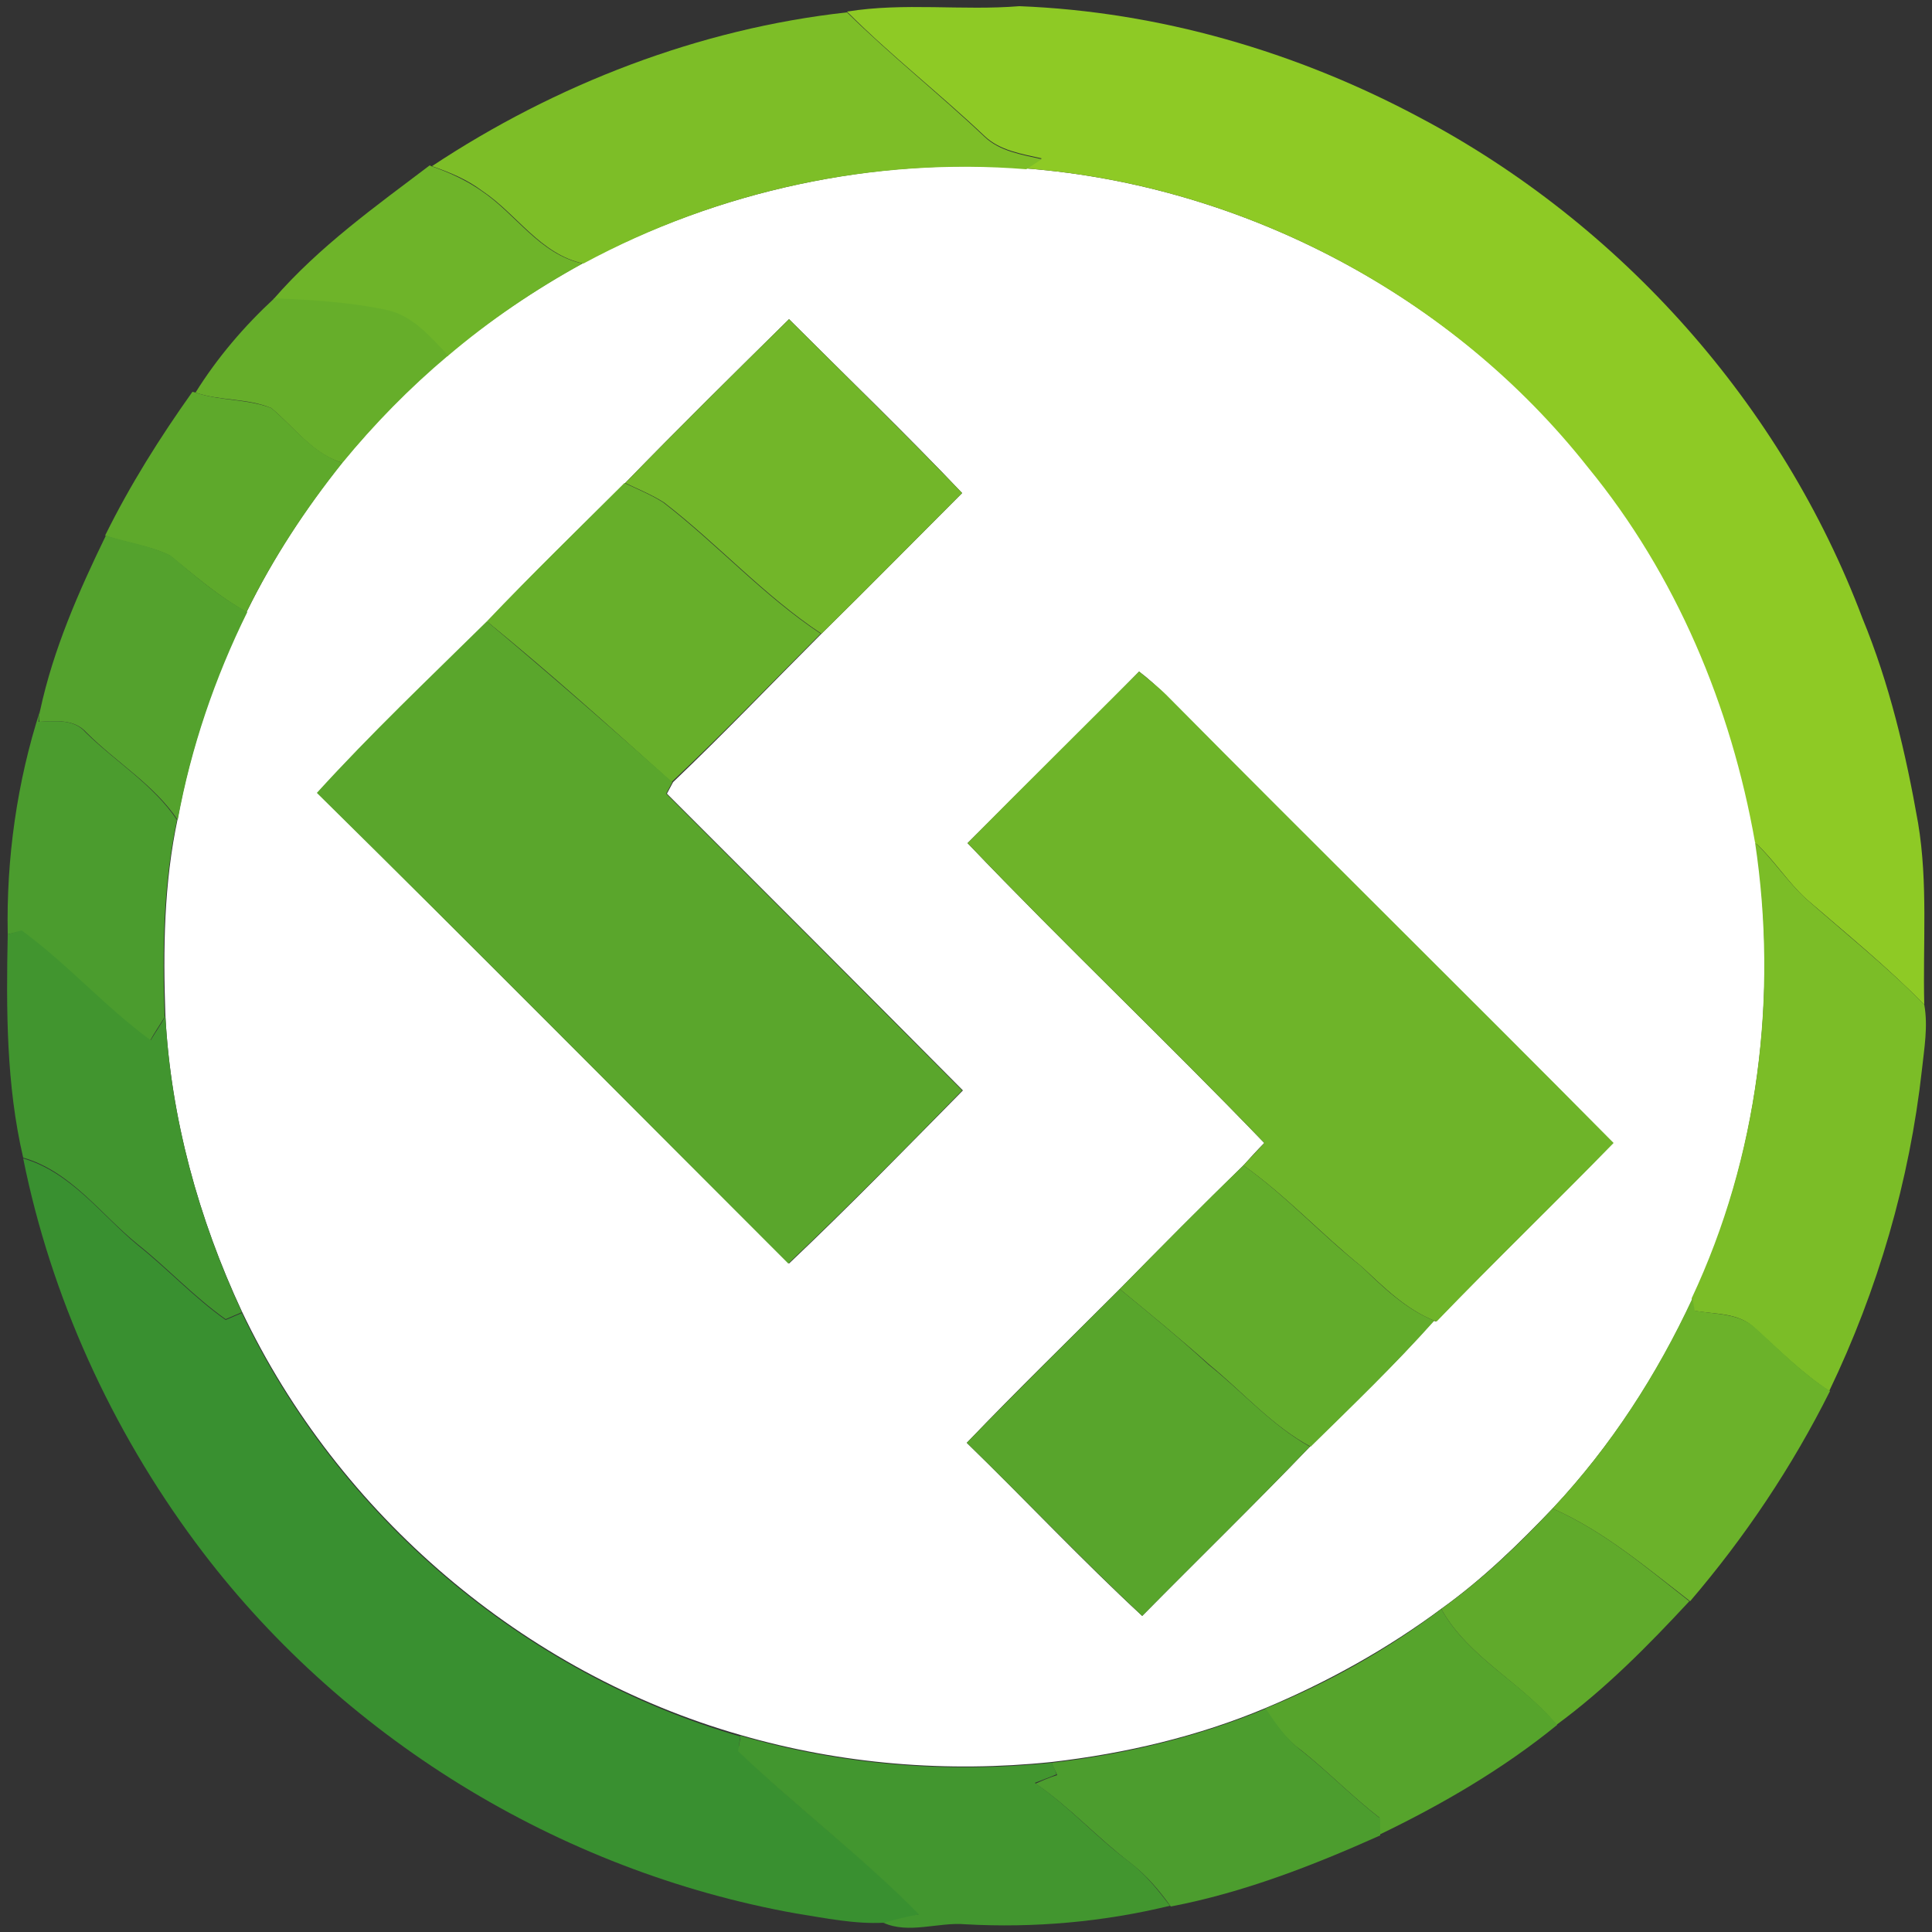 <?xml version="1.0" encoding="utf-8"?>
<!-- Generator: Adobe Illustrator 26.0.3, SVG Export Plug-In . SVG Version: 6.00 Build 0)  -->
<svg version="1.1" id="Layer_1" xmlns="http://www.w3.org/2000/svg" xmlns:xlink="http://www.w3.org/1999/xlink" x="0px" y="0px"
	 viewBox="0 0 250 250" style="enable-background:new 0 0 250 250;" xml:space="preserve">
<rect x="0" y="0" width="250" height="250" fill="#333333" stroke="none"/>
<style type="text/css">
	.st0{fill:#FFFFFF;}
	.st1{fill:#8ECA25;}
	.st2{fill:#7DBE27;}
	.st3{fill:#6EB429;}
	.st4{fill:#66AE2A;}
	.st5{fill:#72B629;}
	.st6{fill:#5EA92B;}
	.st7{fill:#67AF2A;}
	.st8{fill:#54A22D;}
	.st9{fill:#5AA62C;}
	.st10{fill:#4B9C2E;}
	.st11{fill:#7BBD27;}
	.st12{fill:#41952F;}
	.st13{fill:#399030;}
	.st14{fill:#62AC2B;}
	.st15{fill:#58A52C;}
	.st16{fill:#6BB22A;}
	.st17{fill:#60AA2B;}
	.st18{fill:#56A42C;}
	.st19{fill:#4C9D2E;}
	.st20{fill:#42962F;}
</style>
<g id="_x23_ffffffff">
	<path class="st0" d="M75.5,34c17.5-9.3,37.6-13.7,57.3-12.2C161,24,188,38.3,205.6,60.4c11.3,13.9,18.5,30.9,21.6,48.5
		c2.9,19.9,0.3,40.7-8.1,59c-4.6,9.9-10.6,19.2-18.1,27.2c-4.5,4.7-9.1,9.2-14.4,13c-7,5.2-14.7,9.5-22.8,12.9
		c-8.8,3.7-18.2,5.9-27.7,7c-13.5,1.4-27.2,0.3-40.3-3.5c-28-8-52-28.5-64.5-54.8c-5.6-12-9.2-25-9.9-38.3
		c-0.3-8.5-0.2-17.1,1.6-25.5c1.7-9.3,4.8-18.4,9-26.9c3.4-6.9,7.6-13.3,12.4-19.3c4.1-5,8.7-9.7,13.7-13.9
		C63.4,41.4,69.3,37.4,75.5,34 M80.9,62.5c-6,5.9-12,11.8-17.8,17.9c-7.4,7.4-15,14.5-22,22.2c20.4,20.2,40.6,40.6,61,60.9
		c7.7-7.3,15.1-14.9,22.5-22.4c-12.7-12.8-25.5-25.6-38.3-38.4c0.2-0.4,0.6-1.1,0.8-1.5C93.6,95,99.9,88.4,106.3,82
		c6.1-6,12.2-12.2,18.2-18.2c-7.3-7.7-14.9-15-22.4-22.5C95,48.3,87.9,55.3,80.9,62.5 M147.4,86.9c-7.3,7.5-14.8,14.8-22.2,22.2
		c12.6,13.2,25.8,25.7,38.4,38.8c-0.9,0.9-1.8,1.9-2.7,2.9c-5.4,5.3-10.7,10.6-16,16c-6.6,6.6-13.3,13.1-19.8,19.9
		c7.6,7.4,14.9,15.2,22.7,22.4c7.2-7.3,14.6-14.5,21.7-21.9c5.4-5.3,11-10.6,16-16.3l0.3,0.1c7.6-7.8,15.3-15.3,22.9-23.1
		c-19.2-19.4-38.6-38.5-57.8-57.9C149.8,88.9,148.6,87.8,147.4,86.9z"/>
</g>
<g id="_x23_8eca25ff">
	<path class="st1" d="M109.6,1.5c7.4-1.2,14.9-0.1,22.3-0.7c18.1,0.7,35.9,5.9,51.8,14.4c26.1,13.8,46.9,37.2,57.3,64.8
		c3.5,8.5,5.6,17.4,7.2,26.5c1.3,7.8,0.6,15.7,0.8,23.5c-4.8-4.9-10.1-9.2-15.3-13.7c-2.4-2.2-4.2-5.1-6.6-7.3
		c-3.1-17.6-10.2-34.6-21.6-48.5C188,38.3,161,24,132.8,21.8c0.5-0.3,1.5-1,2-1.3c-2.6-0.6-5.4-1-7.4-2.9
		C121.6,12.1,115.3,7.2,109.6,1.5z"/>
</g>
<g id="_x23_7dbe27ff">
	<path class="st2" d="M55.9,21.5c16-10.6,34.6-17.8,53.7-19.9c5.7,5.6,12,10.6,17.8,16.1c2,1.9,4.8,2.3,7.4,2.9
		c-0.5,0.3-1.5,1-2,1.3c-19.8-1.6-39.9,2.8-57.3,12.2c-5.6-1.2-8.6-6.4-13.1-9.4C60.4,23.2,58.2,22.3,55.9,21.5z"/>
</g>
<g id="_x23_6eb429ff">
	<path class="st3" d="M55.6,21.4l0.2,0.1c2.3,0.8,4.5,1.8,6.5,3.2c4.5,3,7.5,8.2,13.1,9.4c-6.2,3.4-12.1,7.4-17.5,12
		c-2.3-2.3-4.5-5.2-8-5.9c-4.8-1-9.7-1.3-14.5-1.5C41.3,31.9,48.6,26.7,55.6,21.4z"/>
	<path class="st3" d="M147.4,86.9c1.2,1,2.5,2,3.6,3.1c19.2,19.4,38.6,38.5,57.8,57.9c-7.6,7.8-15.4,15.3-22.9,23.1l-0.3-0.1
		c-3.7-1.5-6.5-4.3-9.4-7c-5.2-4.2-9.8-9.2-15.3-13.1c0.9-1,1.8-1.9,2.7-2.9c-12.6-13.1-25.8-25.6-38.4-38.8
		C132.5,101.7,140,94.3,147.4,86.9z"/>
</g>
<g id="_x23_66ae2aff">
	<path class="st4" d="M25.3,50.8c2.8-4.5,6.3-8.6,10.2-12.2c4.9,0.2,9.8,0.5,14.5,1.5c3.4,0.7,5.7,3.5,8,5.9
		c-5,4.2-9.6,8.9-13.7,13.9c-3.9-1.2-6.2-4.6-9.2-7.1C32,51.5,28.5,51.9,25.3,50.8z"/>
</g>
<g id="_x23_72b629ff">
	<path class="st5" d="M80.9,62.5c7-7.2,14.1-14.2,21.2-21.2c7.5,7.5,15.1,14.9,22.4,22.5c-6.1,6.1-12.1,12.2-18.2,18.2
		c-7.4-4.9-13.4-11.6-20.4-17C84.3,64,82.6,63.3,80.9,62.5z"/>
</g>
<g id="_x23_5ea92bff">
	<path class="st6" d="M13.6,69.3c3.2-6.5,7.1-12.7,11.3-18.6l0.4,0.1c3.2,1.1,6.7,0.8,9.8,2c3,2.5,5.3,5.8,9.2,7.1
		c-4.8,6-9,12.4-12.4,19.3c-3.6-2-6.7-4.7-9.9-7.3C19.4,70.6,16.4,70.3,13.6,69.3z"/>
</g>
<g id="_x23_67af2aff">
	<path class="st7" d="M63,80.4c5.8-6.1,11.9-12,17.8-17.9c1.7,0.8,3.4,1.5,5,2.5c7,5.4,13,12.1,20.4,17c-6.4,6.4-12.7,13-19.3,19.2
		C79.1,94.2,71.2,87.1,63,80.4z"/>
</g>
<g id="_x23_54a22dff">
	<path class="st8" d="M5.2,91.9c1.7-7.9,5-15.4,8.5-22.6c2.8,0.9,5.8,1.3,8.4,2.6c3.1,2.6,6.2,5.3,9.9,7.3c-4.2,8.5-7.3,17.6-9,26.9
		c-3.1-4.6-7.9-7.4-11.8-11.3c-1.6-1.8-4-1.5-6.1-1.4C5,93,5.1,92.3,5.2,91.9z"/>
</g>
<g id="_x23_5aa62cff">
	<path class="st9" d="M41,102.6c7-7.7,14.6-14.9,22-22.2c8.1,6.8,16.1,13.8,24,20.8c-0.2,0.4-0.6,1.1-0.8,1.5
		c12.8,12.8,25.6,25.6,38.3,38.4c-7.4,7.6-14.8,15.1-22.5,22.4C81.7,143.2,61.5,122.8,41,102.6z"/>
</g>
<g id="_x23_4b9c2eff">
	<path class="st10" d="M1,120.9c-0.2-9.8,1.2-19.7,4.2-29C5.1,92.3,5,93,5,93.4c2.1-0.1,4.6-0.4,6.1,1.4c3.9,3.8,8.7,6.7,11.8,11.3
		c-1.8,8.4-1.9,17-1.6,25.5c-0.6,1-1.3,2-1.9,3.1c-5.9-4.3-10.8-9.9-16.7-14.2C2.3,120.6,1.4,120.8,1,120.9z"/>
</g>
<g id="_x23_7bbd27ff">
	<path class="st11" d="M227.1,109c2.4,2.3,4.2,5.1,6.6,7.3c5.1,4.5,10.5,8.8,15.3,13.7c0.5,2.8,0,5.6-0.3,8.4
		c-1.6,14.4-5.7,28.5-12,41.6c-3.5-2.3-6.5-5.3-9.6-8.1c-2.1-2.1-5.2-1.8-7.9-2.3c-0.1-0.4-0.2-1.2-0.3-1.6
		C227.5,149.7,230.1,128.9,227.1,109z"/>
</g>
<g id="_x23_41952fff">
	<path class="st12" d="M1,120.9c0.4-0.1,1.3-0.4,1.8-0.5c5.9,4.3,10.8,9.9,16.7,14.2c0.6-1,1.3-2,1.9-3.1
		c0.7,13.2,4.3,26.2,9.9,38.3c-0.5,0.2-1.6,0.7-2.1,0.9c-4.1-2.9-7.5-6.6-11.4-9.7c-4.8-3.9-8.6-9.4-14.8-11.2
		C0.8,140.4,0.8,130.6,1,120.9z"/>
</g>
<g id="_x23_399030ff">
	<path class="st13" d="M3,149.9c6.2,1.8,10.1,7.3,14.8,11.2c3.9,3.1,7.3,6.8,11.4,9.7c0.5-0.2,1.6-0.7,2.1-0.9
		c12.5,26.3,36.5,46.7,64.5,54.8c-0.1,0.5-0.2,1.4-0.2,1.9c7.5,7.3,16,13.6,23.4,21.1c-1.5,0.4-3.1,0.8-4.6,1.1
		c-3.8,0.2-7.6-0.6-11.4-1.2c-30.7-5.5-59.1-22.9-77.7-48C14.4,184.9,6.6,167.8,3,149.9z"/>
</g>
<g id="_x23_62ac2bff">
	<path class="st14" d="M144.9,166.8c5.3-5.4,10.6-10.8,16-16c5.5,3.9,10,8.9,15.3,13.1c2.8,2.7,5.7,5.5,9.4,7
		c-5.1,5.7-10.6,11-16,16.3c-5-2.7-8.7-7-13.1-10.6C152.7,173.2,148.8,170,144.9,166.8z"/>
</g>
<g id="_x23_58a52cff">
	<path class="st15" d="M125.1,186.7c6.5-6.7,13.2-13.3,19.8-19.9c3.9,3.2,7.8,6.4,11.5,9.8c4.4,3.5,8.1,7.8,13.1,10.6
		c-7.1,7.4-14.5,14.6-21.7,21.9C140,201.8,132.7,194.1,125.1,186.7z"/>
</g>
<g id="_x23_6bb22aff">
	<path class="st16" d="M200.9,195.2c7.5-8,13.5-17.3,18.1-27.2c0.1,0.4,0.2,1.2,0.3,1.6c2.7,0.5,5.8,0.3,7.9,2.3
		c3.1,2.8,6,5.8,9.6,8.1c-4.9,9.8-11,18.9-18.1,27.2C213,202.8,207.5,198.1,200.9,195.2z"/>
</g>
<g id="_x23_60aa2bff">
	<path class="st17" d="M186.5,208.2c5.3-3.8,10-8.3,14.4-13c6.6,2.9,12.1,7.6,17.7,12c-5.3,5.7-10.8,11.3-17.2,16
		C196.9,217.7,190,214.5,186.5,208.2z"/>
</g>
<g id="_x23_56a42cff">
	<path class="st18" d="M163.7,221.1c8.1-3.3,15.8-7.6,22.8-12.9c3.5,6.3,10.4,9.5,15,15c-7,5.7-14.9,10.3-23,14.2c0-0.5,0-1.6,0-2.2
		c-3.5-2.7-6.6-5.9-10.1-8.7C166.4,225.1,165,223.1,163.7,221.1z"/>
</g>
<g id="_x23_4c9d2eff">
	<path class="st19" d="M136.1,228.1c9.5-1.1,18.8-3.3,27.7-7c1.3,2,2.7,4,4.7,5.5c3.5,2.8,6.6,6,10.1,8.7c0,0.6,0,1.6,0,2.2
		c-8.7,3.9-17.7,7.4-27.1,9.2c-1.5-2.1-3.2-4.1-5.3-5.7c-4.2-3.2-7.8-7.2-12.2-10.2c0.9-0.4,1.8-0.8,2.8-1.1
		C136.6,229.2,136.2,228.5,136.1,228.1z"/>
</g>
<g id="_x23_42962fff">
	<path class="st20" d="M95.8,224.6c13,3.8,26.8,4.9,40.3,3.5c0.2,0.4,0.5,1.1,0.6,1.5c-0.9,0.4-1.8,0.7-2.8,1.1
		c4.4,3,7.9,7,12.2,10.2c2.1,1.6,3.7,3.6,5.3,5.7c-8.6,2.1-17.6,2.9-26.5,2.4c-3.5-0.3-7.3,1.3-10.6-0.2c1.5-0.4,3.1-0.8,4.6-1.1
		c-7.4-7.5-15.8-13.8-23.4-21.1C95.6,226,95.8,225.1,95.8,224.6z"/>
</g>
</svg>
